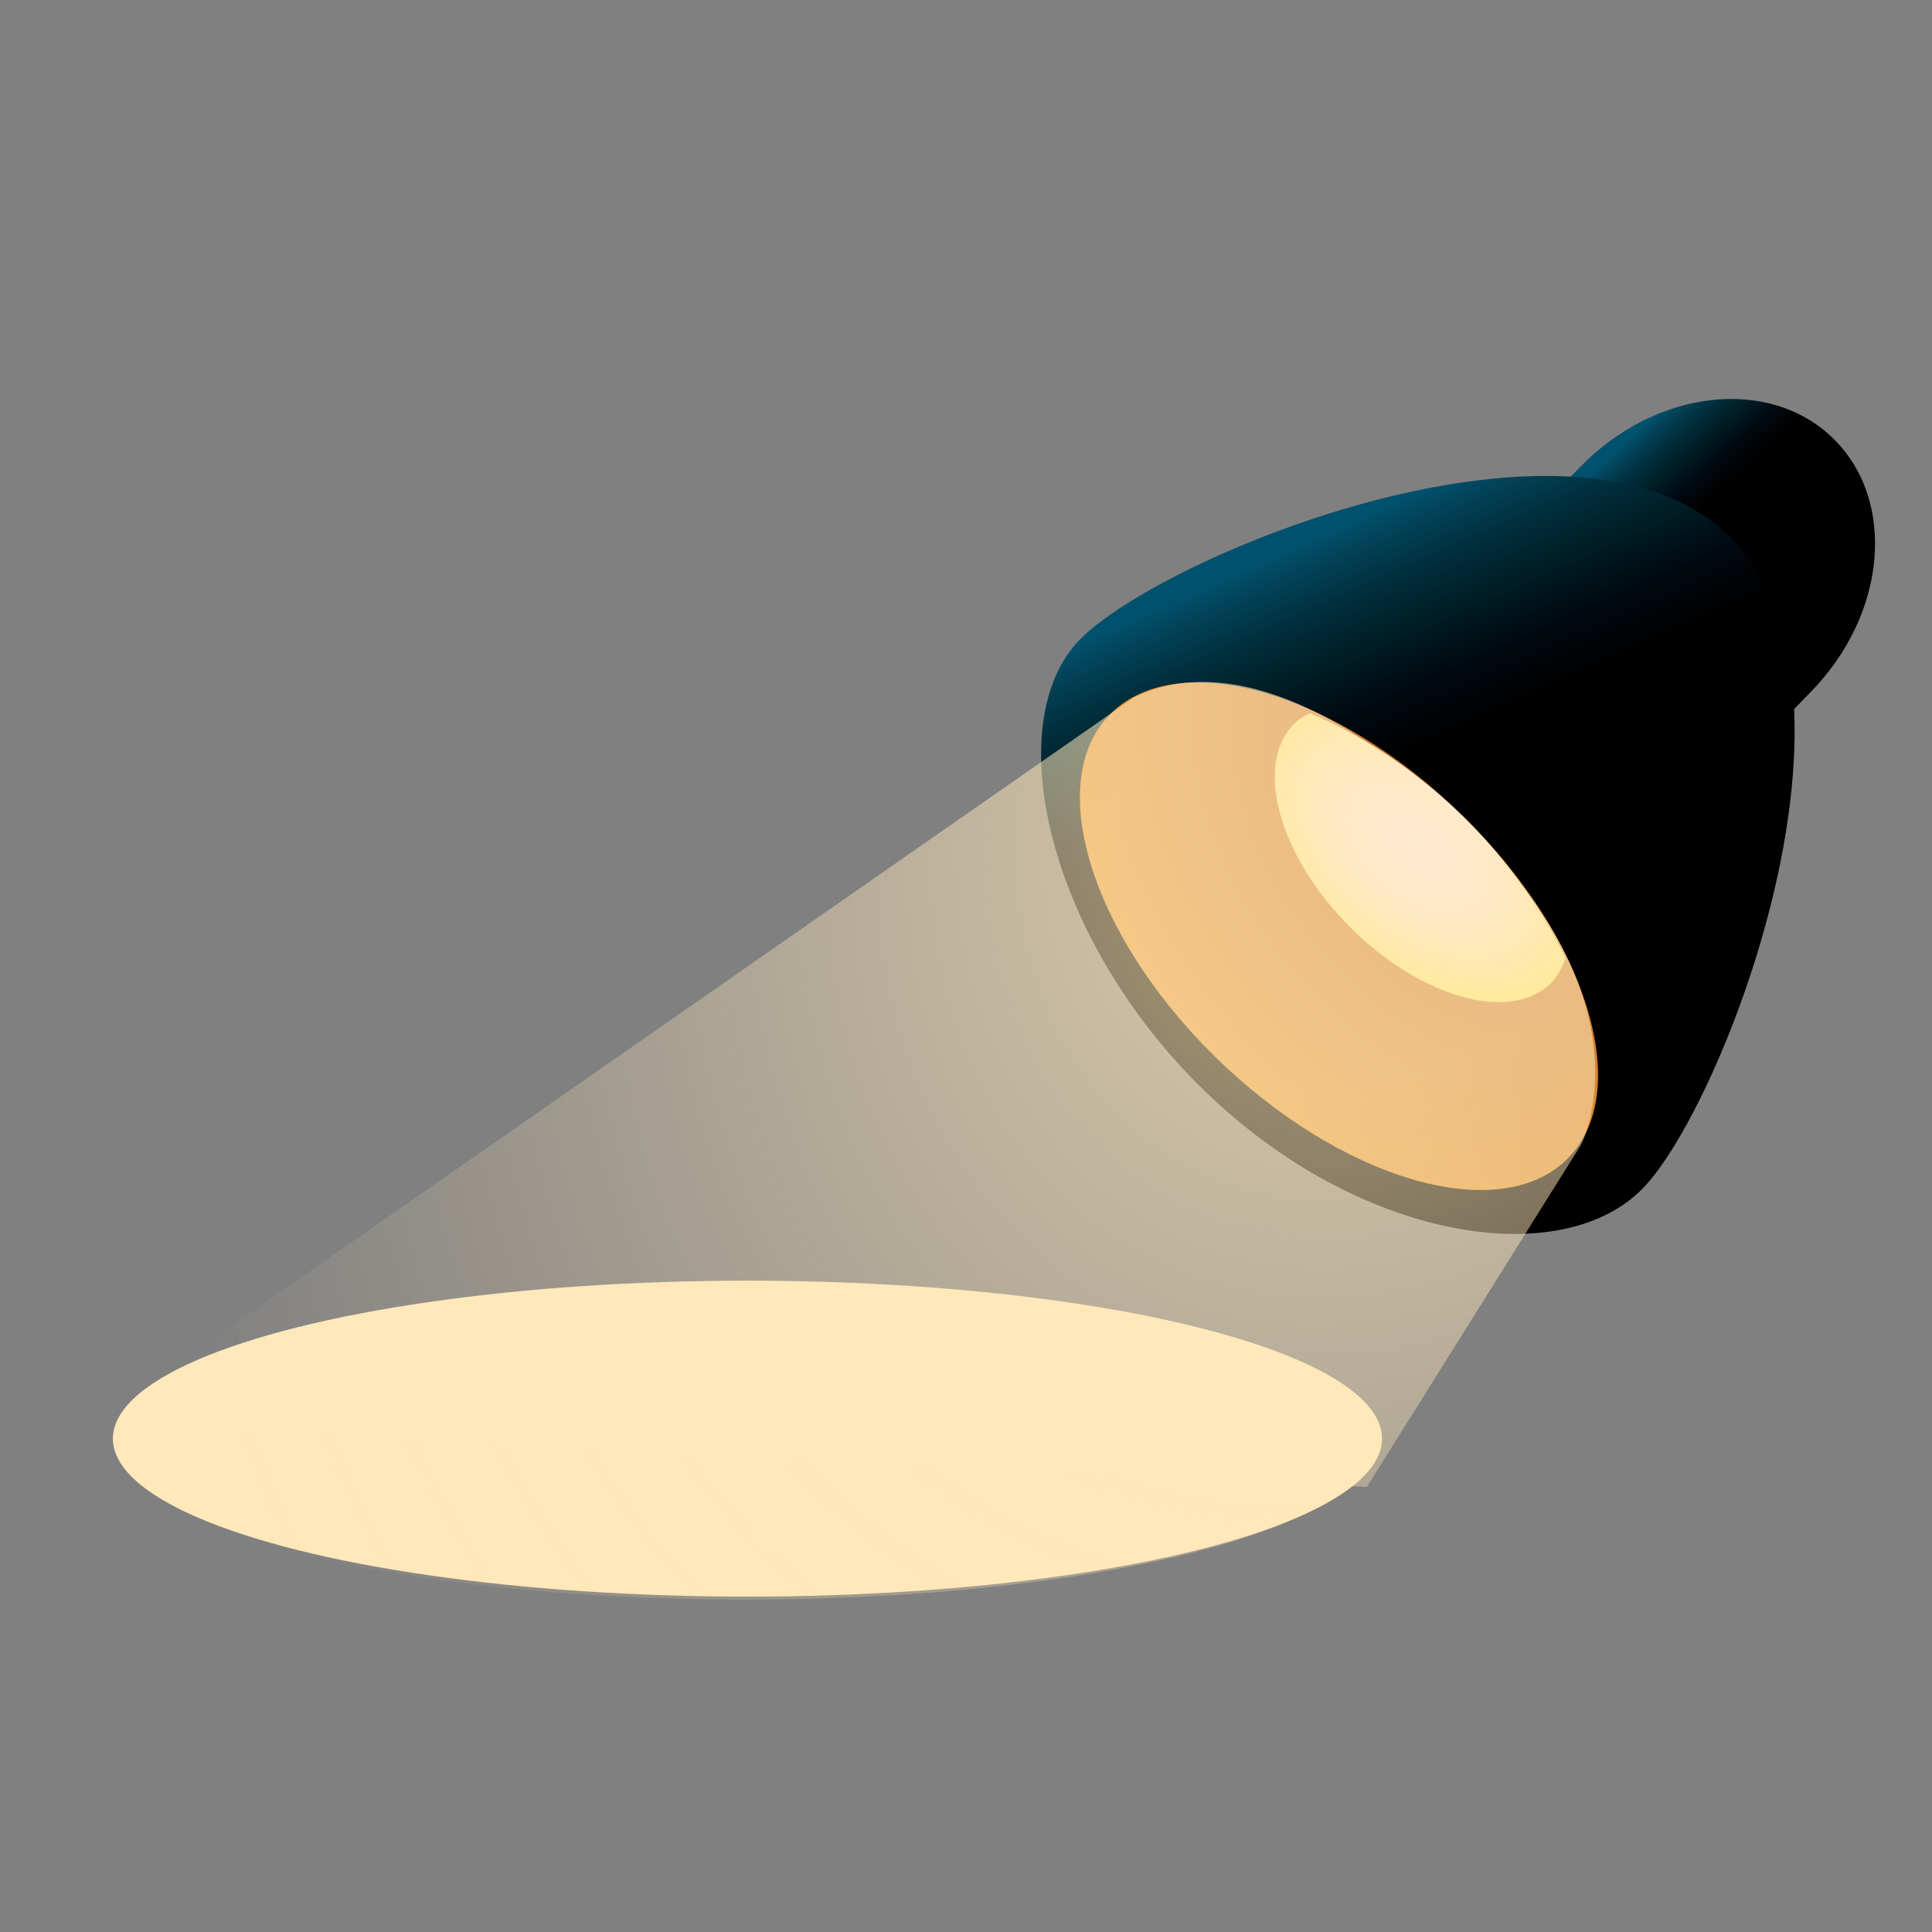 <?xml version="1.0" encoding="UTF-8" standalone="no"?>
<!-- Generator: Adobe Illustrator 14.0.0, SVG Export Plug-In . SVG Version: 6.00 Build 43363)  -->

<svg
   xmlns:dc="http://purl.org/dc/elements/1.1/"
   xmlns:cc="http://creativecommons.org/ns#"
   xmlns:rdf="http://www.w3.org/1999/02/22-rdf-syntax-ns#"
   xmlns:svg="http://www.w3.org/2000/svg"
   xmlns="http://www.w3.org/2000/svg"
   xmlns:sodipodi="http://sodipodi.sourceforge.net/DTD/sodipodi-0.dtd"
   xmlns:inkscape="http://www.inkscape.org/namespaces/inkscape"
   version="1.1"
   id="Layer_1"
   x="0px"
   y="0px"
   width="25px"
   height="25px"
   viewBox="0 0 25 25"
   enable-background="new 0 0 25 25"
   xml:space="preserve"
   inkscape:version="0.48.0 r9654"
   sodipodi:docname="SpotLight.svg"
   inkscape:export-filename="C:\Users\David\Documents\Work\KabalaEngine\Data\UI\Icons\SpotLight.png"
   inkscape:export-xdpi="90"
   inkscape:export-ydpi="90"><rect x="0" y="0" width="25" height="25" fill="#808080" stroke="none"/><defs
   id="defs537"><radialGradient
     id="SVGID_157_"
     cx="189.499"
     cy="87.135"
     r="11.469"
     gradientTransform="matrix(0.801,0.599,-0.589,0.789,89.028,-95.001)"
     gradientUnits="userSpaceOnUse"><stop
       offset="0.196"
       style="stop-color:#FFE8BA"
       id="stop3228" /><stop
       offset="0.914"
       style="stop-color:#FFE8BA;stop-opacity:0"
       id="stop3230" /></radialGradient><linearGradient
     id="SVGID_158_"
     gradientUnits="userSpaceOnUse"
     x1="189.347"
     y1="94.044"
     x2="189.347"
     y2="93.044"><stop
       offset="0.049"
       style="stop-color:#171418"
       id="stop3237" /><stop
       offset="0.595"
       style="stop-color:#353438"
       id="stop3239" /></linearGradient><radialGradient
     id="SVGID_159_"
     cx="187.997"
     cy="92.997"
     r="1.496"
     gradientTransform="matrix(1.221,0,0,0.556,-40.199,41.293)"
     gradientUnits="userSpaceOnUse"><stop
       offset="0.331"
       style="stop-color:#FBB040"
       id="stop3246" /><stop
       offset="0.693"
       style="stop-color:#353438"
       id="stop3248" /><stop
       offset="0.951"
       style="stop-color:#171418"
       id="stop3250" /></radialGradient><radialGradient
     id="SVGID_160_"
     cx="187.997"
     cy="92.797"
     r="1.496"
     gradientTransform="matrix(1.221,0,0,0.556,-40.199,41.204)"
     gradientUnits="userSpaceOnUse"><stop
       offset="0.331"
       style="stop-color:#FBB040"
       id="stop3255" /><stop
       offset="0.693"
       style="stop-color:#353438"
       id="stop3257" /><stop
       offset="0.951"
       style="stop-color:#171418"
       id="stop3259" /></radialGradient><radialGradient
     id="SVGID_161_"
     cx="187.997"
     cy="92.508"
     r="1.495"
     gradientTransform="matrix(1.221,0,0,0.556,-40.199,41.076)"
     gradientUnits="userSpaceOnUse"><stop
       offset="0.331"
       style="stop-color:#FBB040"
       id="stop3264" /><stop
       offset="0.693"
       style="stop-color:#353438"
       id="stop3266" /><stop
       offset="0.951"
       style="stop-color:#171418"
       id="stop3268" /></radialGradient><radialGradient
     id="SVGID_162_"
     cx="187.997"
     cy="92.147"
     r="1.495"
     gradientTransform="matrix(1.221,0,0,0.556,-40.199,40.916)"
     gradientUnits="userSpaceOnUse"><stop
       offset="0.331"
       style="stop-color:#FBB040"
       id="stop3273" /><stop
       offset="0.693"
       style="stop-color:#353438"
       id="stop3275" /><stop
       offset="0.951"
       style="stop-color:#171418"
       id="stop3277" /></radialGradient><radialGradient
     id="SVGID_163_"
     cx="193.305"
     cy="90.005"
     r="0.252"
     gradientTransform="matrix(1,0,0,1.099,0,-7.576)"
     gradientUnits="userSpaceOnUse"><stop
       offset="0.233"
       style="stop-color:#FDC064;stop-opacity:0.73"
       id="stop3284" /><stop
       offset="1"
       style="stop-color:#FFE497"
       id="stop3286" /></radialGradient><radialGradient
     id="SVGID_164_"
     cx="188.592"
     cy="87.694"
     r="3.509"
     gradientTransform="matrix(0.91,0,0,1,17.69,0)"
     gradientUnits="userSpaceOnUse"><stop
       offset="0.233"
       style="stop-color:#FDC064;stop-opacity:0.73"
       id="stop3291" /><stop
       offset="1"
       style="stop-color:#FFE497"
       id="stop3293" /></radialGradient><radialGradient
     id="SVGID_165_"
     cx="193.244"
     cy="90.004"
     r="0.252"
     gradientTransform="matrix(1,0,0,1.099,0,-7.575)"
     gradientUnits="userSpaceOnUse"><stop
       offset="0.233"
       style="stop-color:#FDC064;stop-opacity:0.73"
       id="stop3302" /><stop
       offset="1"
       style="stop-color:#FFE497"
       id="stop3304" /></radialGradient><radialGradient
     id="SVGID_166_"
     cx="193.199"
     cy="89.651"
     r="0.428"
     gradientTransform="matrix(0.99,0,0,1.091,1.791,-6.95)"
     gradientUnits="userSpaceOnUse"><stop
       offset="0.233"
       style="stop-color:#FDC064;stop-opacity:0.73"
       id="stop3309" /><stop
       offset="1"
       style="stop-color:#FFE497"
       id="stop3311" /></radialGradient><radialGradient
     id="SVGID_167_"
     cx="193.087"
     cy="89.321"
     r="0.59"
     gradientTransform="matrix(0.98,0,0,1.082,3.583,-6.273)"
     gradientUnits="userSpaceOnUse"><stop
       offset="0.233"
       style="stop-color:#FDC064;stop-opacity:0.73"
       id="stop3316" /><stop
       offset="1"
       style="stop-color:#FFE497"
       id="stop3318" /></radialGradient><radialGradient
     id="SVGID_168_"
     cx="192.124"
     cy="89.006"
     r="0.761"
     gradientTransform="matrix(0.97,0,0,1.073,6.158,-5.541)"
     gradientUnits="userSpaceOnUse"><stop
       offset="0.233"
       style="stop-color:#FDC064;stop-opacity:0.73"
       id="stop3323" /><stop
       offset="1"
       style="stop-color:#FFE497"
       id="stop3325" /></radialGradient><radialGradient
     id="SVGID_169_"
     cx="191.953"
     cy="88.718"
     r="0.956"
     gradientTransform="matrix(0.96,0,0,1.063,7.949,-4.757)"
     gradientUnits="userSpaceOnUse"><stop
       offset="0.233"
       style="stop-color:#FDC064;stop-opacity:0.73"
       id="stop3330" /><stop
       offset="1"
       style="stop-color:#FFE497"
       id="stop3332" /></radialGradient><radialGradient
     id="SVGID_170_"
     cx="191.716"
     cy="88.458"
     r="1.186"
     gradientTransform="matrix(0.95,0,0,1.052,9.74,-3.92)"
     gradientUnits="userSpaceOnUse"><stop
       offset="0.233"
       style="stop-color:#FDC064;stop-opacity:0.73"
       id="stop3337" /><stop
       offset="1"
       style="stop-color:#FFE497"
       id="stop3339" /></radialGradient><radialGradient
     id="SVGID_171_"
     cx="191.367"
     cy="88.227"
     r="1.492"
     gradientTransform="matrix(0.94,0,0,1.04,11.532,-3.027)"
     gradientUnits="userSpaceOnUse"><stop
       offset="0.233"
       style="stop-color:#FDC064;stop-opacity:0.73"
       id="stop3344" /><stop
       offset="1"
       style="stop-color:#FFE497"
       id="stop3346" /></radialGradient><radialGradient
     id="SVGID_172_"
     cx="190.876"
     cy="88.068"
     r="1.937"
     gradientTransform="matrix(0.93,0,0,1.028,13.323,-2.079)"
     gradientUnits="userSpaceOnUse"><stop
       offset="0.233"
       style="stop-color:#FDC064;stop-opacity:0.73"
       id="stop3351" /><stop
       offset="1"
       style="stop-color:#FFE497"
       id="stop3353" /></radialGradient><radialGradient
     id="SVGID_173_"
     cx="189.352"
     cy="87.868"
     r="2.59"
     gradientTransform="matrix(0.92,0,0,1.014,15.898,-1.069)"
     gradientUnits="userSpaceOnUse"><stop
       offset="0.233"
       style="stop-color:#FDC064;stop-opacity:0.73"
       id="stop3358" /><stop
       offset="1"
       style="stop-color:#FFE497"
       id="stop3360" /></radialGradient><radialGradient
     id="SVGID_174_"
     cx="188.525"
     cy="87.694"
     r="3.509"
     gradientTransform="matrix(0.91,0,0,1,17.69,0)"
     gradientUnits="userSpaceOnUse"><stop
       offset="0.233"
       style="stop-color:#FDC064;stop-opacity:0.73"
       id="stop3365" /><stop
       offset="1"
       style="stop-color:#FFE497"
       id="stop3367" /></radialGradient><radialGradient
     id="SVGID_175_"
     cx="191.033"
     cy="91.177"
     r="2.651"
     gradientTransform="matrix(1.338,-0.015,0.019,1.74,-67.947,-67.792)"
     gradientUnits="userSpaceOnUse"><stop
       offset="0"
       style="stop-color:#726658;stop-opacity:0.5"
       id="stop3372" /><stop
       offset="0.102"
       style="stop-color:#7A6A58;stop-opacity:0.429"
       id="stop3374" /><stop
       offset="0.269"
       style="stop-color:#907657;stop-opacity:0.314"
       id="stop3376" /><stop
       offset="0.48"
       style="stop-color:#B88B52;stop-opacity:0.169"
       id="stop3378" /><stop
       offset="0.724"
       style="stop-color:#FBB040;stop-opacity:0"
       id="stop3380" /></radialGradient><linearGradient
     id="SVGID_152_"
     gradientUnits="userSpaceOnUse"
     x1="174.332"
     y1="95.424"
     x2="177.303"
     y2="98.395"
     gradientTransform="matrix(0.999,0.05,-0.05,0.999,-21.266,-21.639)"><stop
       offset="0.025"
       style="stop-color:#00516E"
       id="stop3139" /><stop
       offset="0.058"
       style="stop-color:#034359"
       id="stop3141" /><stop
       offset="0.12"
       style="stop-color:#002E3C"
       id="stop3143" /><stop
       offset="0.188"
       style="stop-color:#001C24"
       id="stop3145" /><stop
       offset="0.26"
       style="stop-color:#00080F"
       id="stop3147" /><stop
       offset="0.337"
       style="stop-color:#000000"
       id="stop3149" /><stop
       offset="0.42"
       style="stop-color:#000000"
       id="stop3151" /><stop
       offset="0.512"
       style="stop-color:#000000"
       id="stop3153" /><stop
       offset="0.619"
       style="stop-color:#000000"
       id="stop3155" /><stop
       offset="0.753"
       style="stop-color:#000000"
       id="stop3157" /><stop
       offset="1"
       style="stop-color:#000000"
       id="stop3159" /></linearGradient><linearGradient
     id="SVGID_153_"
     gradientUnits="userSpaceOnUse"
     x1="171.013"
     y1="96.115"
     x2="175.479"
     y2="104.88"
     gradientTransform="matrix(0.999,0.05,-0.05,0.999,-21.266,-21.639)"><stop
       offset="0.025"
       style="stop-color:#00516E"
       id="stop3164" /><stop
       offset="0.058"
       style="stop-color:#034359"
       id="stop3166" /><stop
       offset="0.12"
       style="stop-color:#002E3C"
       id="stop3168" /><stop
       offset="0.188"
       style="stop-color:#001C24"
       id="stop3170" /><stop
       offset="0.26"
       style="stop-color:#00080F"
       id="stop3172" /><stop
       offset="0.337"
       style="stop-color:#000000"
       id="stop3174" /><stop
       offset="0.42"
       style="stop-color:#000000"
       id="stop3176" /><stop
       offset="0.512"
       style="stop-color:#000000"
       id="stop3178" /><stop
       offset="0.619"
       style="stop-color:#000000"
       id="stop3180" /><stop
       offset="0.753"
       style="stop-color:#000000"
       id="stop3182" /><stop
       offset="1"
       style="stop-color:#000000"
       id="stop3184" /></linearGradient><radialGradient
     id="SVGID_154_"
     cx="173.939"
     cy="99.464"
     r="7.384"
     gradientTransform="matrix(0.734,-0.61,0.816,0.966,-61.797,96.649)"
     gradientUnits="userSpaceOnUse"><stop
       offset="0.288"
       style="stop-color:#CA7A31"
       id="stop3189" /><stop
       offset="1"
       style="stop-color:#FBB040"
       id="stop3191" /></radialGradient><radialGradient
     id="SVGID_155_"
     cx="173.093"
     cy="100.5"
     r="20.345"
     gradientTransform="matrix(0.77,0.638,-0.457,0.552,59.2,-78.486)"
     gradientUnits="userSpaceOnUse"><stop
       offset="0.196"
       style="stop-color:#FFE8BA"
       id="stop3196" /><stop
       offset="0.914"
       style="stop-color:#FFE8BA;stop-opacity:0"
       id="stop3198" /></radialGradient><radialGradient
     id="SVGID_156_"
     cx="172.81"
     cy="99.16"
     r="5.508"
     gradientTransform="matrix(0.771,0.646,-0.415,0.471,54.002,-71.125)"
     gradientUnits="userSpaceOnUse"><stop
       offset="0.006"
       style="stop-color:#FDEBF3"
       id="stop3205" /><stop
       offset="0.064"
       style="stop-color:#FDEBED"
       id="stop3207" /><stop
       offset="0.132"
       style="stop-color:#FEEBE3"
       id="stop3209" /><stop
       offset="0.206"
       style="stop-color:#FFEBD2"
       id="stop3211" /><stop
       offset="0.283"
       style="stop-color:#FFECBB"
       id="stop3213" /><stop
       offset="0.364"
       style="stop-color:#FFEC9C"
       id="stop3215" /><stop
       offset="0.447"
       style="stop-color:#FFED72"
       id="stop3217" /><stop
       offset="0.531"
       style="stop-color:#FFF023"
       id="stop3219" /><stop
       offset="0.558"
       style="stop-color:#FFF200"
       id="stop3221" /></radialGradient><linearGradient
     id="SVGID_176_"
     gradientUnits="userSpaceOnUse"
     x1="197.034"
     y1="94.29"
     x2="200.004"
     y2="97.26"
     gradientTransform="matrix(0.999,0.05,-0.05,0.999,-21.266,-21.639)"><stop
       offset="0.025"
       style="stop-color:#00516E"
       id="stop3399" /><stop
       offset="0.058"
       style="stop-color:#034359"
       id="stop3401" /><stop
       offset="0.12"
       style="stop-color:#002E3C"
       id="stop3403" /><stop
       offset="0.188"
       style="stop-color:#001C24"
       id="stop3405" /><stop
       offset="0.26"
       style="stop-color:#00080F"
       id="stop3407" /><stop
       offset="0.337"
       style="stop-color:#000000"
       id="stop3409" /><stop
       offset="0.42"
       style="stop-color:#000000"
       id="stop3411" /><stop
       offset="0.512"
       style="stop-color:#000000"
       id="stop3413" /><stop
       offset="0.619"
       style="stop-color:#000000"
       id="stop3415" /><stop
       offset="0.753"
       style="stop-color:#000000"
       id="stop3417" /><stop
       offset="1"
       style="stop-color:#000000"
       id="stop3419" /></linearGradient><linearGradient
     id="SVGID_177_"
     gradientUnits="userSpaceOnUse"
     x1="193.714"
     y1="94.98"
     x2="198.18"
     y2="103.746"
     gradientTransform="matrix(0.999,0.05,-0.05,0.999,-21.266,-21.639)"><stop
       offset="0.025"
       style="stop-color:#00516E"
       id="stop3424" /><stop
       offset="0.058"
       style="stop-color:#034359"
       id="stop3426" /><stop
       offset="0.12"
       style="stop-color:#002E3C"
       id="stop3428" /><stop
       offset="0.188"
       style="stop-color:#001C24"
       id="stop3430" /><stop
       offset="0.26"
       style="stop-color:#00080F"
       id="stop3432" /><stop
       offset="0.337"
       style="stop-color:#000000"
       id="stop3434" /><stop
       offset="0.42"
       style="stop-color:#000000"
       id="stop3436" /><stop
       offset="0.512"
       style="stop-color:#000000"
       id="stop3438" /><stop
       offset="0.619"
       style="stop-color:#000000"
       id="stop3440" /><stop
       offset="0.753"
       style="stop-color:#000000"
       id="stop3442" /><stop
       offset="1"
       style="stop-color:#000000"
       id="stop3444" /></linearGradient><radialGradient
     id="SVGID_178_"
     cx="197.125"
     cy="97.355"
     r="7.384"
     gradientTransform="matrix(0.734,-0.61,0.816,0.966,-54.374,112.841)"
     gradientUnits="userSpaceOnUse"><stop
       offset="0.288"
       style="stop-color:#CA7A31"
       id="stop3449" /><stop
       offset="1"
       style="stop-color:#FBB040"
       id="stop3451" /></radialGradient><radialGradient
     id="SVGID_179_"
     cx="195.109"
     cy="97.009"
     r="5.508"
     gradientTransform="matrix(0.771,0.646,-0.415,0.471,58.638,-84.512)"
     gradientUnits="userSpaceOnUse"><stop
       offset="0.006"
       style="stop-color:#FDEBF3"
       id="stop3456" /><stop
       offset="0.064"
       style="stop-color:#FDEBED"
       id="stop3458" /><stop
       offset="0.132"
       style="stop-color:#FEEBE3"
       id="stop3460" /><stop
       offset="0.206"
       style="stop-color:#FFEBD2"
       id="stop3462" /><stop
       offset="0.283"
       style="stop-color:#FFECBB"
       id="stop3464" /><stop
       offset="0.364"
       style="stop-color:#FFEC9C"
       id="stop3466" /><stop
       offset="0.447"
       style="stop-color:#FFED72"
       id="stop3468" /><stop
       offset="0.531"
       style="stop-color:#FFF023"
       id="stop3470" /><stop
       offset="0.558"
       style="stop-color:#FFF200"
       id="stop3472" /></radialGradient><radialGradient
     id="SVGID_180_"
     cx="168.332"
     cy="86.528"
     r="16.895"
     gradientTransform="matrix(0.9,0.436,-0.517,1.068,61.568,-79.247)"
     gradientUnits="userSpaceOnUse"><stop
       offset="0.196"
       style="stop-color:#FFE8BA"
       id="stop3481" /><stop
       offset="0.914"
       style="stop-color:#FFE8BA;stop-opacity:0"
       id="stop3483" /></radialGradient></defs><sodipodi:namedview
   pagecolor="#ffffff"
   bordercolor="#666666"
   borderopacity="1"
   objecttolerance="10"
   gridtolerance="10"
   guidetolerance="10"
   inkscape:pageopacity="0"
   inkscape:pageshadow="2"
   inkscape:window-width="1284"
   inkscape:window-height="698"
   id="namedview535"
   showgrid="false"
   inkscape:zoom="10.44"
   inkscape:cx="12.5"
   inkscape:cy="20.162835"
   inkscape:window-x="283"
   inkscape:window-y="44"
   inkscape:window-maximized="0"
   inkscape:current-layer="Layer_1" />




<g
   transform="translate(-150.45,-76.271)"
   id="g3396"><linearGradient
     id="linearGradient7027"
     gradientUnits="userSpaceOnUse"
     x1="197.034"
     y1="94.29"
     x2="200.004"
     y2="97.26"
     gradientTransform="matrix(0.999,0.05,-0.05,0.999,-21.266,-21.639)"><stop
       offset="0.025"
       style="stop-color:#00516E"
       id="stop7029" /><stop
       offset="0.058"
       style="stop-color:#034359"
       id="stop7031" /><stop
       offset="0.12"
       style="stop-color:#002E3C"
       id="stop7033" /><stop
       offset="0.188"
       style="stop-color:#001C24"
       id="stop7035" /><stop
       offset="0.26"
       style="stop-color:#00080F"
       id="stop7037" /><stop
       offset="0.337"
       style="stop-color:#000000"
       id="stop7039" /><stop
       offset="0.42"
       style="stop-color:#000000"
       id="stop7041" /><stop
       offset="0.512"
       style="stop-color:#000000"
       id="stop7043" /><stop
       offset="0.619"
       style="stop-color:#000000"
       id="stop7045" /><stop
       offset="0.753"
       style="stop-color:#000000"
       id="stop7047" /><stop
       offset="1"
       style="stop-color:#000000"
       id="stop7049" /></linearGradient><path
     style="fill:url(#SVGID_176_)"
     inkscape:connector-curvature="0"
     d="m 173.572,85.542 c -0.982,1.008 -2.446,1.174 -3.271,0.369 l 0,0 c -0.824,-0.803 -0.696,-2.271 0.285,-3.279 l 0.312,-0.319 c 0.982,-1.009 2.447,-1.174 3.272,-0.37 l 0,0 c 0.824,0.805 0.696,2.272 -0.286,3.279 l -0.312,0.32 z"
     id="path3421" /><linearGradient
     id="linearGradient7052"
     gradientUnits="userSpaceOnUse"
     x1="193.714"
     y1="94.98"
     x2="198.18"
     y2="103.746"
     gradientTransform="matrix(0.999,0.05,-0.05,0.999,-21.266,-21.639)"><stop
       offset="0.025"
       style="stop-color:#00516E"
       id="stop7054" /><stop
       offset="0.058"
       style="stop-color:#034359"
       id="stop7056" /><stop
       offset="0.12"
       style="stop-color:#002E3C"
       id="stop7058" /><stop
       offset="0.188"
       style="stop-color:#001C24"
       id="stop7060" /><stop
       offset="0.26"
       style="stop-color:#00080F"
       id="stop7062" /><stop
       offset="0.337"
       style="stop-color:#000000"
       id="stop7064" /><stop
       offset="0.42"
       style="stop-color:#000000"
       id="stop7066" /><stop
       offset="0.512"
       style="stop-color:#000000"
       id="stop7068" /><stop
       offset="0.619"
       style="stop-color:#000000"
       id="stop7070" /><stop
       offset="0.753"
       style="stop-color:#000000"
       id="stop7072" /><stop
       offset="1"
       style="stop-color:#000000"
       id="stop7074" /></linearGradient><path
     style="fill:url(#SVGID_177_)"
     inkscape:connector-curvature="0"
     d="m 171.708,91.648 c -1.054,1.082 -3.674,0.686 -5.684,-1.274 -2.012,-1.96 -2.654,-4.744 -1.602,-5.826 1.055,-1.081 6.395,-3.297 8.406,-1.337 2.011,1.96 -0.066,7.353 -1.12,8.437 z"
     id="path3446" /><radialGradient
     id="radialGradient7077"
     cx="197.125"
     cy="97.355"
     r="7.384"
     gradientTransform="matrix(0.734,-0.61,0.816,0.966,-54.374,112.841)"
     gradientUnits="userSpaceOnUse"><stop
       offset="0.288"
       style="stop-color:#CA7A31"
       id="stop7079" /><stop
       offset="1"
       style="stop-color:#FBB040"
       id="stop7081" /></radialGradient><path
     style="fill:url(#SVGID_178_)"
     inkscape:connector-curvature="0"
     d="m 170.717,91.281 c -0.889,0.855 -2.926,0.254 -4.551,-1.343 -1.623,-1.599 -2.219,-3.589 -1.329,-4.446 0.889,-0.857 2.924,-0.255 4.55,1.343 1.622,1.598 2.218,3.588 1.33,4.446 z"
     id="path3453" /><radialGradient
     id="radialGradient7084"
     cx="195.109"
     cy="97.009"
     r="5.508"
     gradientTransform="matrix(0.771,0.646,-0.415,0.471,58.638,-84.512)"
     gradientUnits="userSpaceOnUse"><stop
       offset="0.006"
       style="stop-color:#FDEBF3"
       id="stop7086" /><stop
       offset="0.064"
       style="stop-color:#FDEBED"
       id="stop7088" /><stop
       offset="0.132"
       style="stop-color:#FEEBE3"
       id="stop7090" /><stop
       offset="0.206"
       style="stop-color:#FFEBD2"
       id="stop7092" /><stop
       offset="0.283"
       style="stop-color:#FFECBB"
       id="stop7094" /><stop
       offset="0.364"
       style="stop-color:#FFEC9C"
       id="stop7096" /><stop
       offset="0.447"
       style="stop-color:#FFED72"
       id="stop7098" /><stop
       offset="0.531"
       style="stop-color:#FFF023"
       id="stop7100" /><stop
       offset="0.558"
       style="stop-color:#FFF200"
       id="stop7102" /></radialGradient><path
     style="fill:url(#SVGID_179_)"
     inkscape:connector-curvature="0"
     d="m 169.524,86.98 c -0.666,-0.688 -1.412,-1.184 -2.126,-1.479 -0.063,0.033 -0.126,0.065 -0.178,0.114 -0.546,0.501 -0.253,1.665 0.651,2.604 0.907,0.938 2.082,1.292 2.629,0.794 0.099,-0.094 0.163,-0.215 0.208,-0.346 -0.275,-0.568 -0.666,-1.148 -1.184,-1.687 z"
     id="path3474" /><g
     id="g3476"><ellipse
       d="m 168.333,94.887 c 0,1.129 -3.676,2.044 -8.211,2.044 -4.535,0 -8.211,-0.915 -8.211,-2.044 0,-1.129 3.676,-2.044 8.211,-2.044 4.535,0 8.211,0.915 8.211,2.044 z"
       style="fill:#ffe8ba"
       sodipodi:ry="2.0439999"
       sodipodi:rx="8.2110004"
       sodipodi:cy="94.887001"
       sodipodi:cx="160.12199"
       cx="160.122"
       cy="94.887"
       rx="8.211"
       ry="2.044"
       id="ellipse3478" /><radialGradient
       id="radialGradient7107"
       cx="168.332"
       cy="86.528"
       r="16.895"
       gradientTransform="matrix(0.9,0.436,-0.517,1.068,61.568,-79.247)"
       gradientUnits="userSpaceOnUse"><stop
         offset="0.196"
         style="stop-color:#FFE8BA"
         id="stop7109" /><stop
         offset="0.914"
         style="stop-color:#FFE8BA;stop-opacity:0"
         id="stop7111" /></radialGradient><path
       style="opacity:0.6;fill:url(#SVGID_180_)"
       inkscape:connector-curvature="0"
       d="m 169.306,86.813 c -1.698,-1.584 -3.154,-2.03 -4.191,-1.512 l -13.449,9.365 16.471,0.846 2.768,-4.422 c 0,10e-4 0.993,-1.857 -1.599,-4.277 z m -9.223,10.157 c -4.51,0 -8.167,-0.919 -8.167,-2.054 0,-1.135 3.656,-2.054 8.167,-2.054 4.511,0 8.167,0.919 8.167,2.054 0,1.135 -3.657,2.054 -8.167,2.054 z"
       id="path3485" /></g></g></svg>